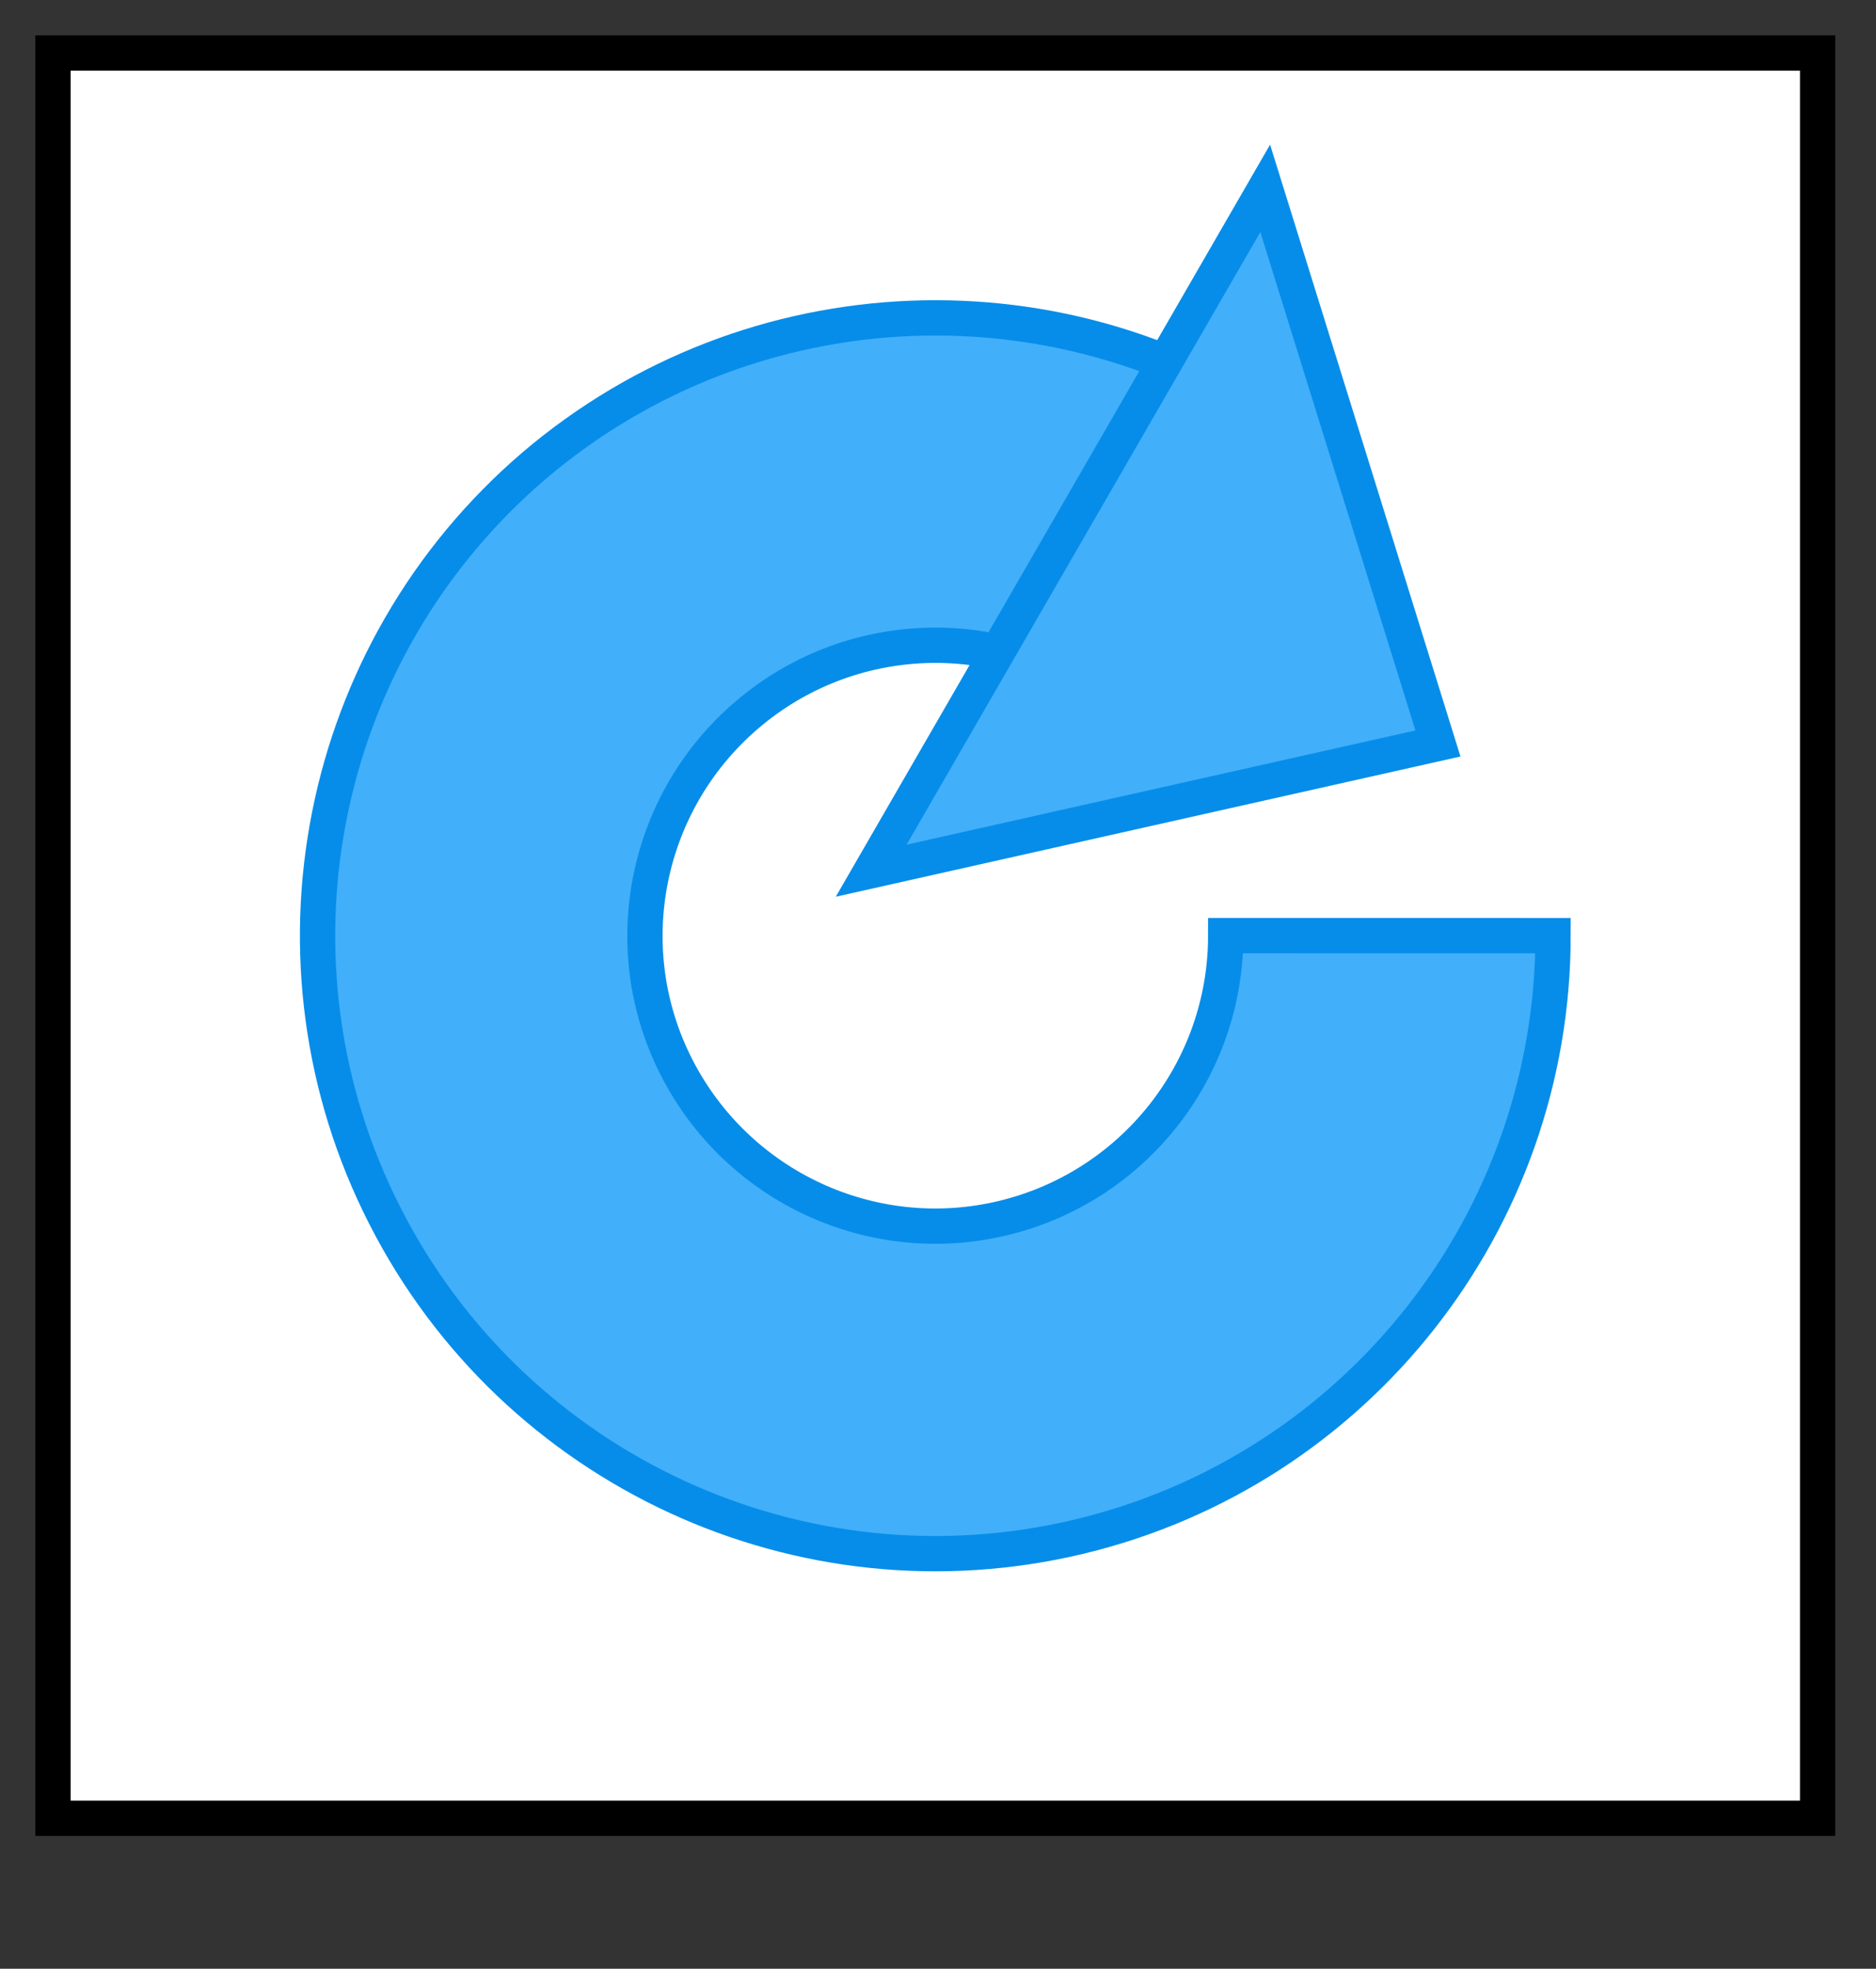 <?xml version="1.0" encoding="UTF-8" standalone="no"?>
<svg 
   width="39.12pt"
   height="41.04pt"
   viewBox="0 0 39.12 41.04"
   version="1.1"
   id="svg24"
   xmlns="http://www.w3.org/2000/svg"
   xmlns:svg="http://www.w3.org/2000/svg" content="%3Cmxfile%20host%3D%22www.draw.io%22%20modified%3D%222022-12-29T19%3A43%3A14.916Z%22%20agent%3D%225.0%20(X11)%22%20version%3D%2220.7.4%22%20etag%3D%22GmXy5W7k55K2si17ArOC%22%3E%3Cdiagram%20id%3D%22ml6YpkQ7tsCX5V7Q5MPy%22%3ExZVNj5swEIZ%2FDVcEdthmjwlNtodWqpRDj5UDA1g1DDJOIf31HcDmY7PR7qor9RLZz8zY4%2Fc1jsfjsnvSoi6%2BYQrKY0HaefyzxxjjEf324DqCMHwcQa5latEMTvIPWBhYepEpNKtEg6iMrNcwwaqCxKyY0BrbdVqGar1rLXK4AadEqFv6Q6amGOk2Cmb%2BBWReuJ3DwEZK4ZItaAqRYrtA%2FODxWCOacVR2MaheO6fLWHe8E50a01CZtxSwseC3UBd7NtuXubrDtoU0cKpF0s9b8tPj%2B8KUimYhDUVTjxJnsgNadW9XBG2gu9tVOJ2V7ghgCUZfKcUWbKw60%2FWw83YW22ldLHR2TFh782nhWQEaWBFeFoS%2FLkh%2FNEmX4as4g%2FqOjTQSKwqd0RgsSQGXsFMy7wMGn2lGrtf9YmWX99%2BHfxaNTHzSx8RYJQel6CJDn2cI7ap82DnwWUQMqnQmgwE6cZcw8CM%2BlGn8BTEq1EPHPHjYpvBIkUwqteAbJrJMEKc2UknmuFiFFXyQlZ%2F86JmZE1nY6V6EpZ2O%2FYudm%2F9np0guBn4aLcVo1354%2Fsii9zm0Ox539x3SaITtN6RP%2FUMse2D%2BdrP2jAUveMaYz%2FmtbSHzw%2FDdztF0fvWG2OKvgx%2F%2BAg%3D%3D%3C%2Fdiagram%3E%3C%2Fmxfile%3E">
  <rect x="0" y="0" width="39.12" height="41.04" fill="#333333" stroke="none"/>
  <defs
     id="defs8">
    <clipPath
       id="clip-0">
      <path
         clip-rule="nonzero"
         d="M 0 0 L 39 0 L 39 39 L 0 39 Z M 0 0 "
         id="path2" />
    </clipPath>
    <clipPath
       id="clip-1">
      <path
         clip-rule="nonzero"
         d="M 7 0 L 39 0 L 39 29 L 7 29 Z M 7 0 "
         id="path5" />
    </clipPath>
  </defs>
  <path
     fill-rule="nonzero"
     fill="rgb(100%, 100%, 100%)"
     fill-opacity="1"
     stroke-width="1"
     stroke-linecap="butt"
     stroke-linejoin="miter"
     stroke="rgb(0%, 0%, 0%)"
     stroke-opacity="1"
     stroke-miterlimit="4"
     d="M 1.002 1.002 L 50.998 1.002 L 50.998 50.998 L 1.002 50.998 Z M 1.002 1.002 "
     transform="matrix(0.736, 0, 0, 0.736, 0.368, 0.368)"
     id="path10" />
  <path
     fill-rule="nonzero"
     fill="rgb(25.879%, 68.629%, 98.039%)"
     fill-opacity="1"
     d="M 32.379 19.5 C 32.379 25.453 28.293 30.633 22.508 32.023 C 16.719 33.414 10.73 30.648 8.027 25.344 C 5.32 20.043 6.609 13.578 11.133 9.707 C 15.668 5.844 22.254 5.586 27.07 9.082 L 23.055 14.605 C 20.797 12.957 17.695 13.082 15.57 14.902 C 13.445 16.719 12.832 19.758 14.105 22.246 C 15.379 24.738 18.191 26.043 20.914 25.387 C 23.637 24.73 25.555 22.297 25.555 19.5 Z M 32.379 19.5 "
     id="path12" />
  <g
     clip-path="url(#clip-0)"
     id="g16">
    <path
       fill="none"
       stroke-width="1"
       stroke-linecap="butt"
       stroke-linejoin="miter"
       stroke="#068de9"
       stroke-opacity="1"
       stroke-miterlimit="10"
       d="m 43.502,26 c 0,8.09 -5.553,15.129 -13.415,17.019 C 22.22,44.909 14.082,41.15 10.409,33.942 6.73,26.738 8.482,17.952 14.629,12.692 20.792,7.442 29.742,7.091 36.288,11.842 l -5.457,7.506 c -3.068,-2.24 -7.283,-2.07 -10.171,0.403 -2.888,2.468 -3.721,6.598 -1.991,9.98 1.731,3.387 5.553,5.16 9.253,4.268 3.7,-0.892 6.306,-4.199 6.306,-8 z m 0,0"
       transform="matrix(0.736,0,0,0.736,0.368,0.368)"
       id="path14" />
  </g>
  <path
     fill-rule="nonzero"
     fill="rgb(25.879%, 68.629%, 98.039%)"
     fill-opacity="1"
     d="M 26.379 3.934 L 29.984 15.508 L 18.164 18.164 Z M 26.379 3.934 "
     id="path18" />
  <g
     clip-path="url(#clip-1)"
     id="g22">
    <path
       fill="none"
       stroke-width="1"
       stroke-linecap="butt"
       stroke-linejoin="miter"
       stroke="#068de9"
       stroke-opacity="1"
       stroke-miterlimit="10"
       d="M 23.839,23.609 35.01,11.501 46.168,23.608 Z m 0,0"
       transform="matrix(-0.368,0.637,-0.637,-0.368,50.195,-2.571)"
       id="path20" />
  </g>
</svg>
